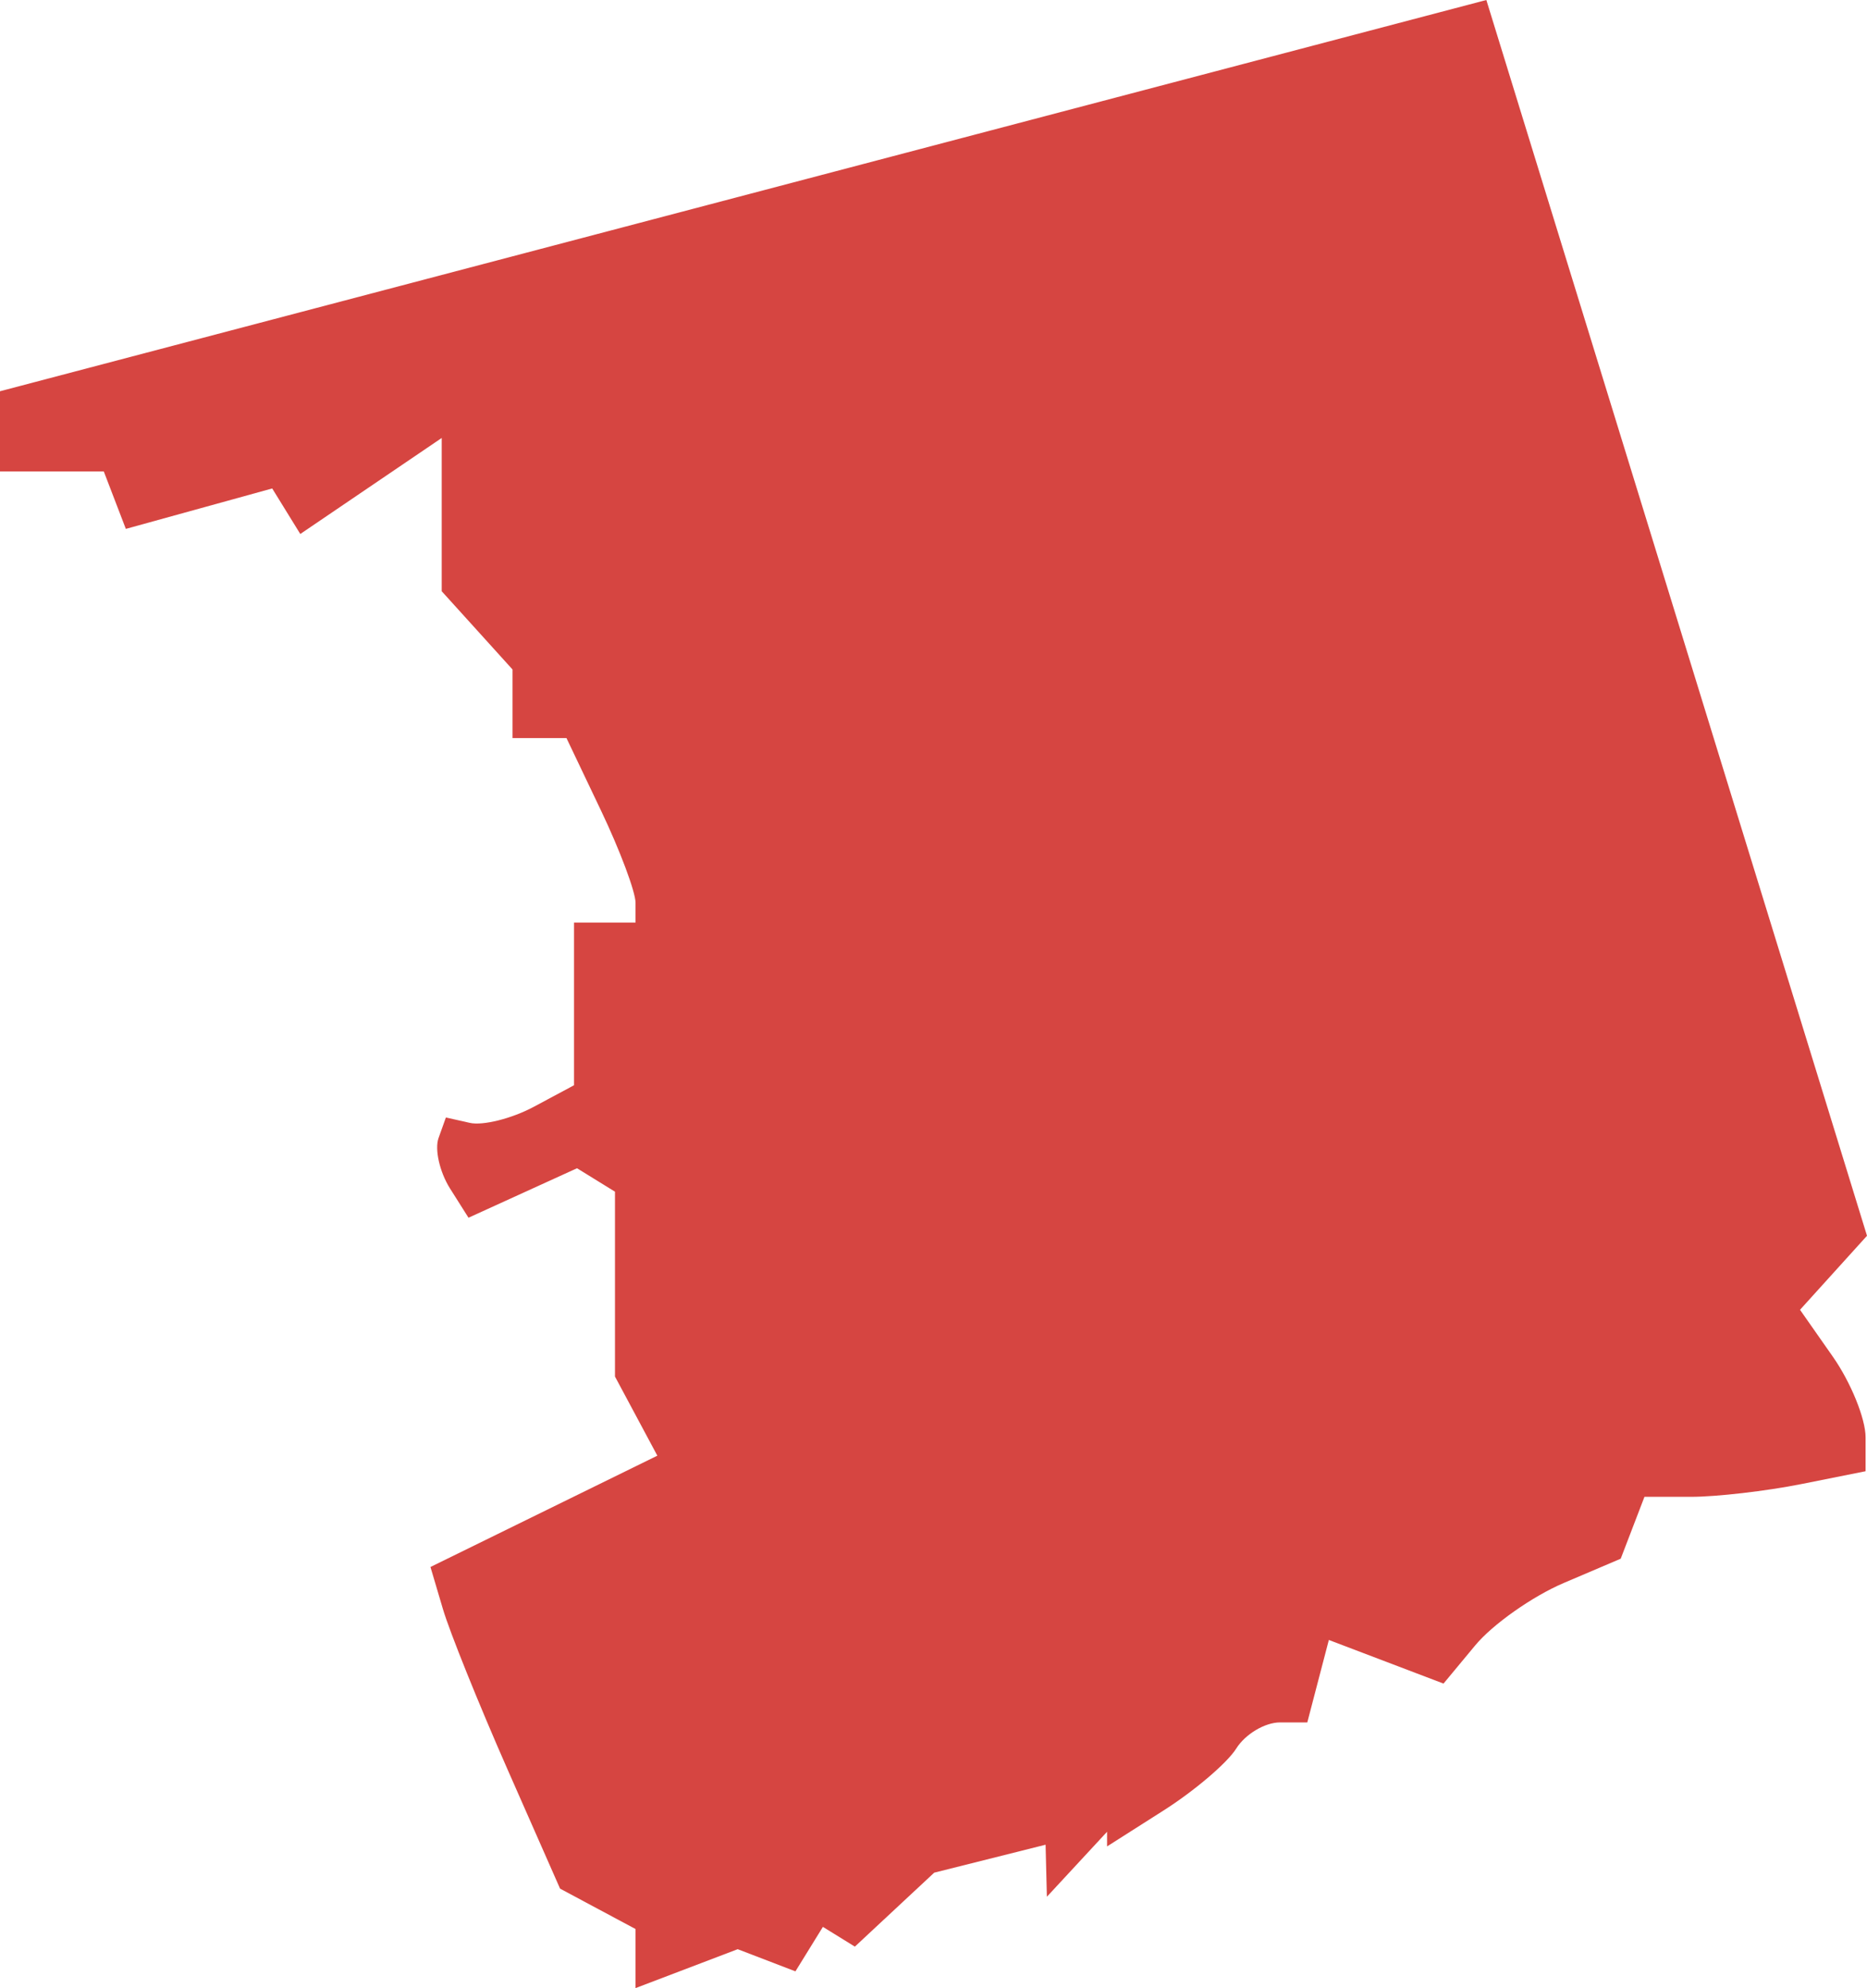 <?xml version="1.0" encoding="UTF-8" standalone="no"?>
<svg
   xmlns:dc="http://purl.org/dc/elements/1.1/"
   xmlns:cc="http://creativecommons.org/ns#"
   xmlns:rdf="http://www.w3.org/1999/02/22-rdf-syntax-ns#"
   xmlns:svg="http://www.w3.org/2000/svg"
   xmlns="http://www.w3.org/2000/svg"
   xmlns:sodipodi="http://sodipodi.sourceforge.net/DTD/sodipodi-0.dtd"
   xmlns:inkscape="http://www.inkscape.org/namespaces/inkscape"
   version="1.0"
   width="51.647"
   height="54.976"
   id="svg2"
   sodipodi:docname="CT_2.svg"
   inkscape:version="0.92.2 5c3e80d, 2017-08-06">
  <defs
     id="defs14" />
  <sodipodi:namedview
     pagecolor="#ffffff"
     bordercolor="#666666"
     borderopacity="1"
     objecttolerance="10"
     gridtolerance="10"
     guidetolerance="10"
     inkscape:pageopacity="0"
     inkscape:pageshadow="2"
     inkscape:window-width="640"
     inkscape:window-height="480"
     id="namedview12"
     showgrid="false"
     inkscape:zoom="0.12542268"
     inkscape:cx="-1099.4254"
     inkscape:cy="-359.75465"
     inkscape:window-x="0"
     inkscape:window-y="0"
     inkscape:window-maximized="0"
     inkscape:current-layer="svg2" />
  <path
     d="m 17.581,54.976 v -0.817 -0.817 L 16.537,52.784 15.493,52.225 14.043,48.936 c -0.797,-1.809 -1.604,-3.81 -1.792,-4.447 l -0.343,-1.158 3.138,-1.539 3.138,-1.539 -0.586,-1.094 -0.586,-1.094 v -2.556 -2.556 l -0.525,-0.324 -0.525,-0.324 -1.501,0.684 -1.501,0.684 -0.517,-0.818 C 12.161,32.403 12.02,31.78 12.132,31.468 l 0.203,-0.567 0.661,0.149 c 0.363,0.082 1.161,-0.118 1.772,-0.445 l 1.111,-0.595 v -2.249 -2.249 h 0.851 0.851 v -0.548 c 0,-0.301 -0.43,-1.45 -0.956,-2.552 L 15.67,20.409 H 14.924 14.178 V 19.461 18.513 L 13.199,17.431 12.219,16.349 V 12.111 L 8.307,14.766 7.53,13.507 3.481,14.625 2.871,13.036 H 0 V 10.819 L 41.117,0 51.647,34.172 l -1.853,2.047 0.907,1.295 c 0.499,0.712 0.907,1.717 0.907,2.232 v 0.937 l -1.772,0.354 c -0.975,0.195 -2.351,0.354 -3.059,0.354 h -1.286 l -0.657,1.711 -1.575,0.671 c -0.867,0.369 -1.97,1.146 -2.451,1.727 l -0.876,1.055 -3.172,-1.206 -0.596,2.28 h -0.756 c -0.416,0 -0.961,0.325 -1.21,0.723 -0.249,0.397 -1.155,1.169 -2.013,1.714 l -1.56,0.992 v -0.405 l -1.665,1.797 -0.036,-1.439 -3.081,0.773 -2.195,2.045 -0.884,-0.546 -0.76,1.23 -1.597,-0.613 z"
     style="fill:#D64541;fill-opacity:1"
     id="CT_2"
     inkscape:connector-curvature="0" />
</svg>
